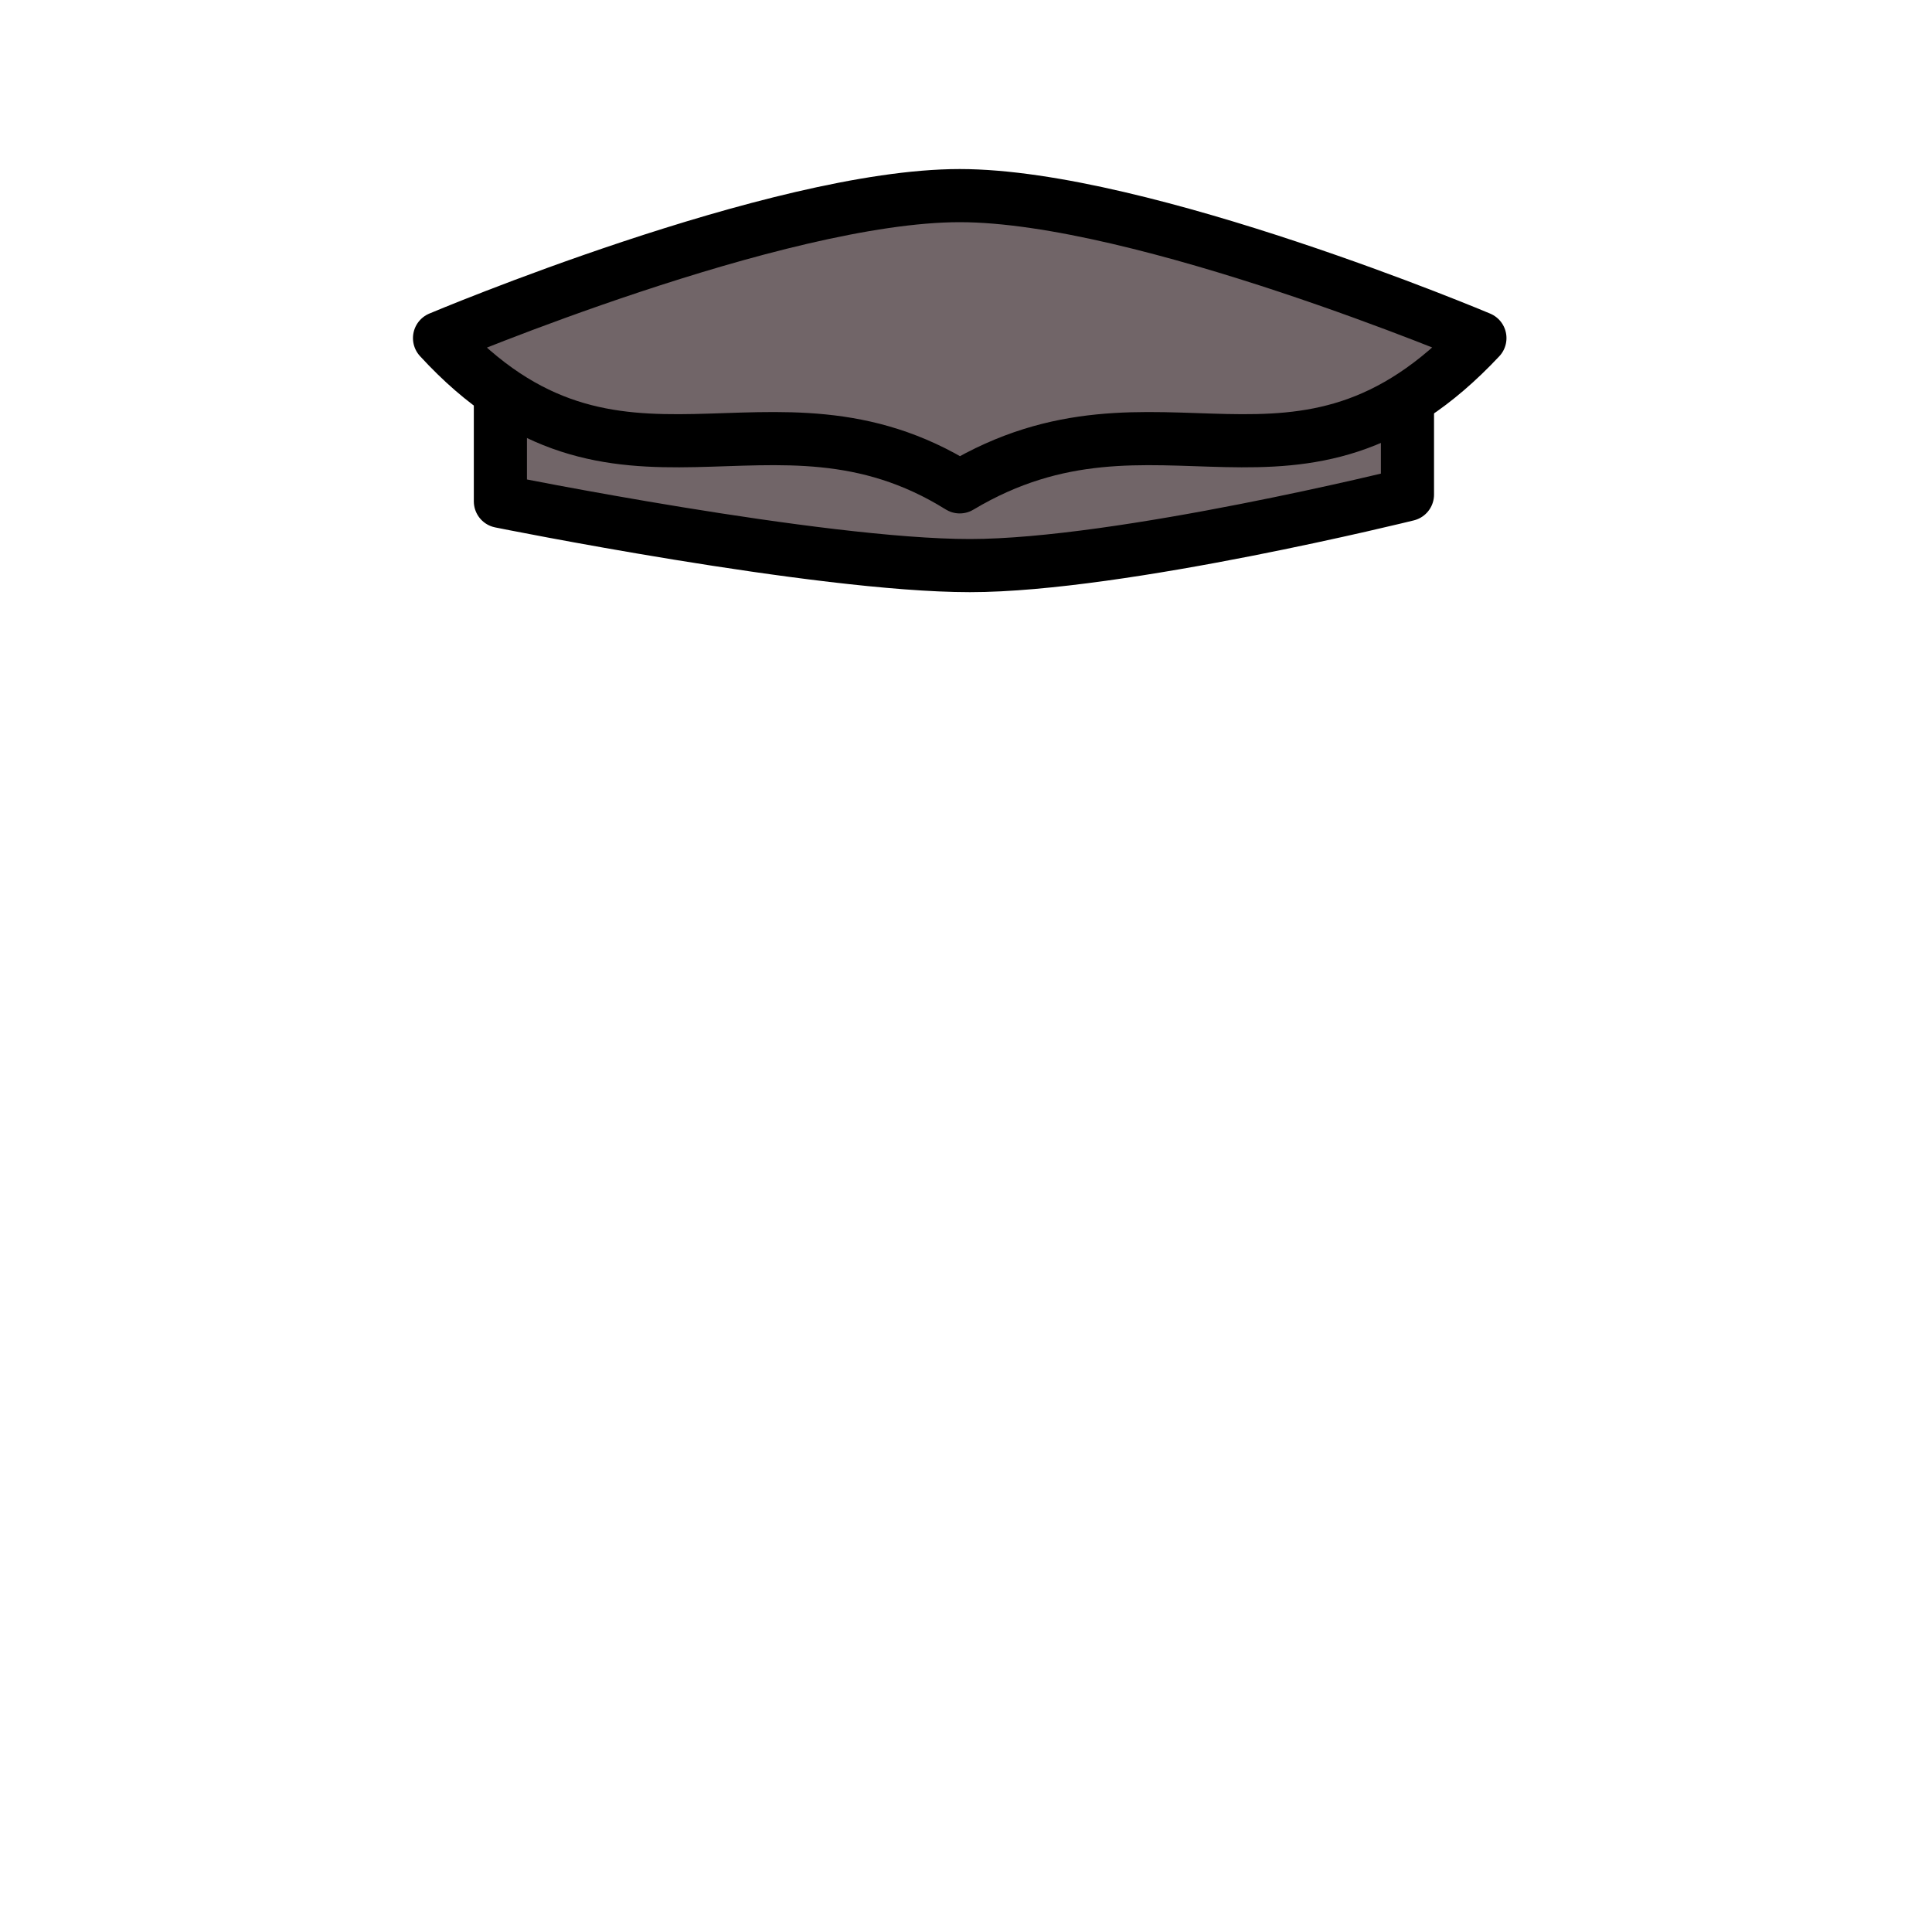 <?xml version="1.0" encoding="utf-8"?>
<!-- Generator: Adobe Illustrator 17.1.0, SVG Export Plug-In . SVG Version: 6.00 Build 0)  -->
<!DOCTYPE svg PUBLIC "-//W3C//DTD SVG 1.1//EN" "http://www.w3.org/Graphics/SVG/1.1/DTD/svg11.dtd">
<svg version="1.1" id="Layer_2" xmlns="http://www.w3.org/2000/svg" xmlns:xlink="http://www.w3.org/1999/xlink" x="0px" y="0px"
	 viewBox="0 0 400 400" enable-background="new 0 0 400 400" xml:space="preserve">
<g id="fill::bizarro-hat">
	<path fill="#716568" stroke="#000000" stroke-width="11" stroke-linejoin="round" d="M103.6,82.5c0,0,63.6,8.5,95,8.4
		c31.4-0.1,92.8-8.4,92.8-8.4v19.9c0,0-59.3,14.7-90.6,14.7c-31.3,0-97.2-13.3-97.2-13.3L103.6,82.5z"/>
	<path fill="#716568" stroke="#000000" stroke-width="11" stroke-linejoin="round" d="M198.7,100.8C159.4,76.3,127.7,110,91,70
		c0,0,69.9-29.5,107.7-29.5S306.4,70,306.4,70C268.9,110,239.7,76.3,198.7,100.8z"/>
</g>
</svg>
